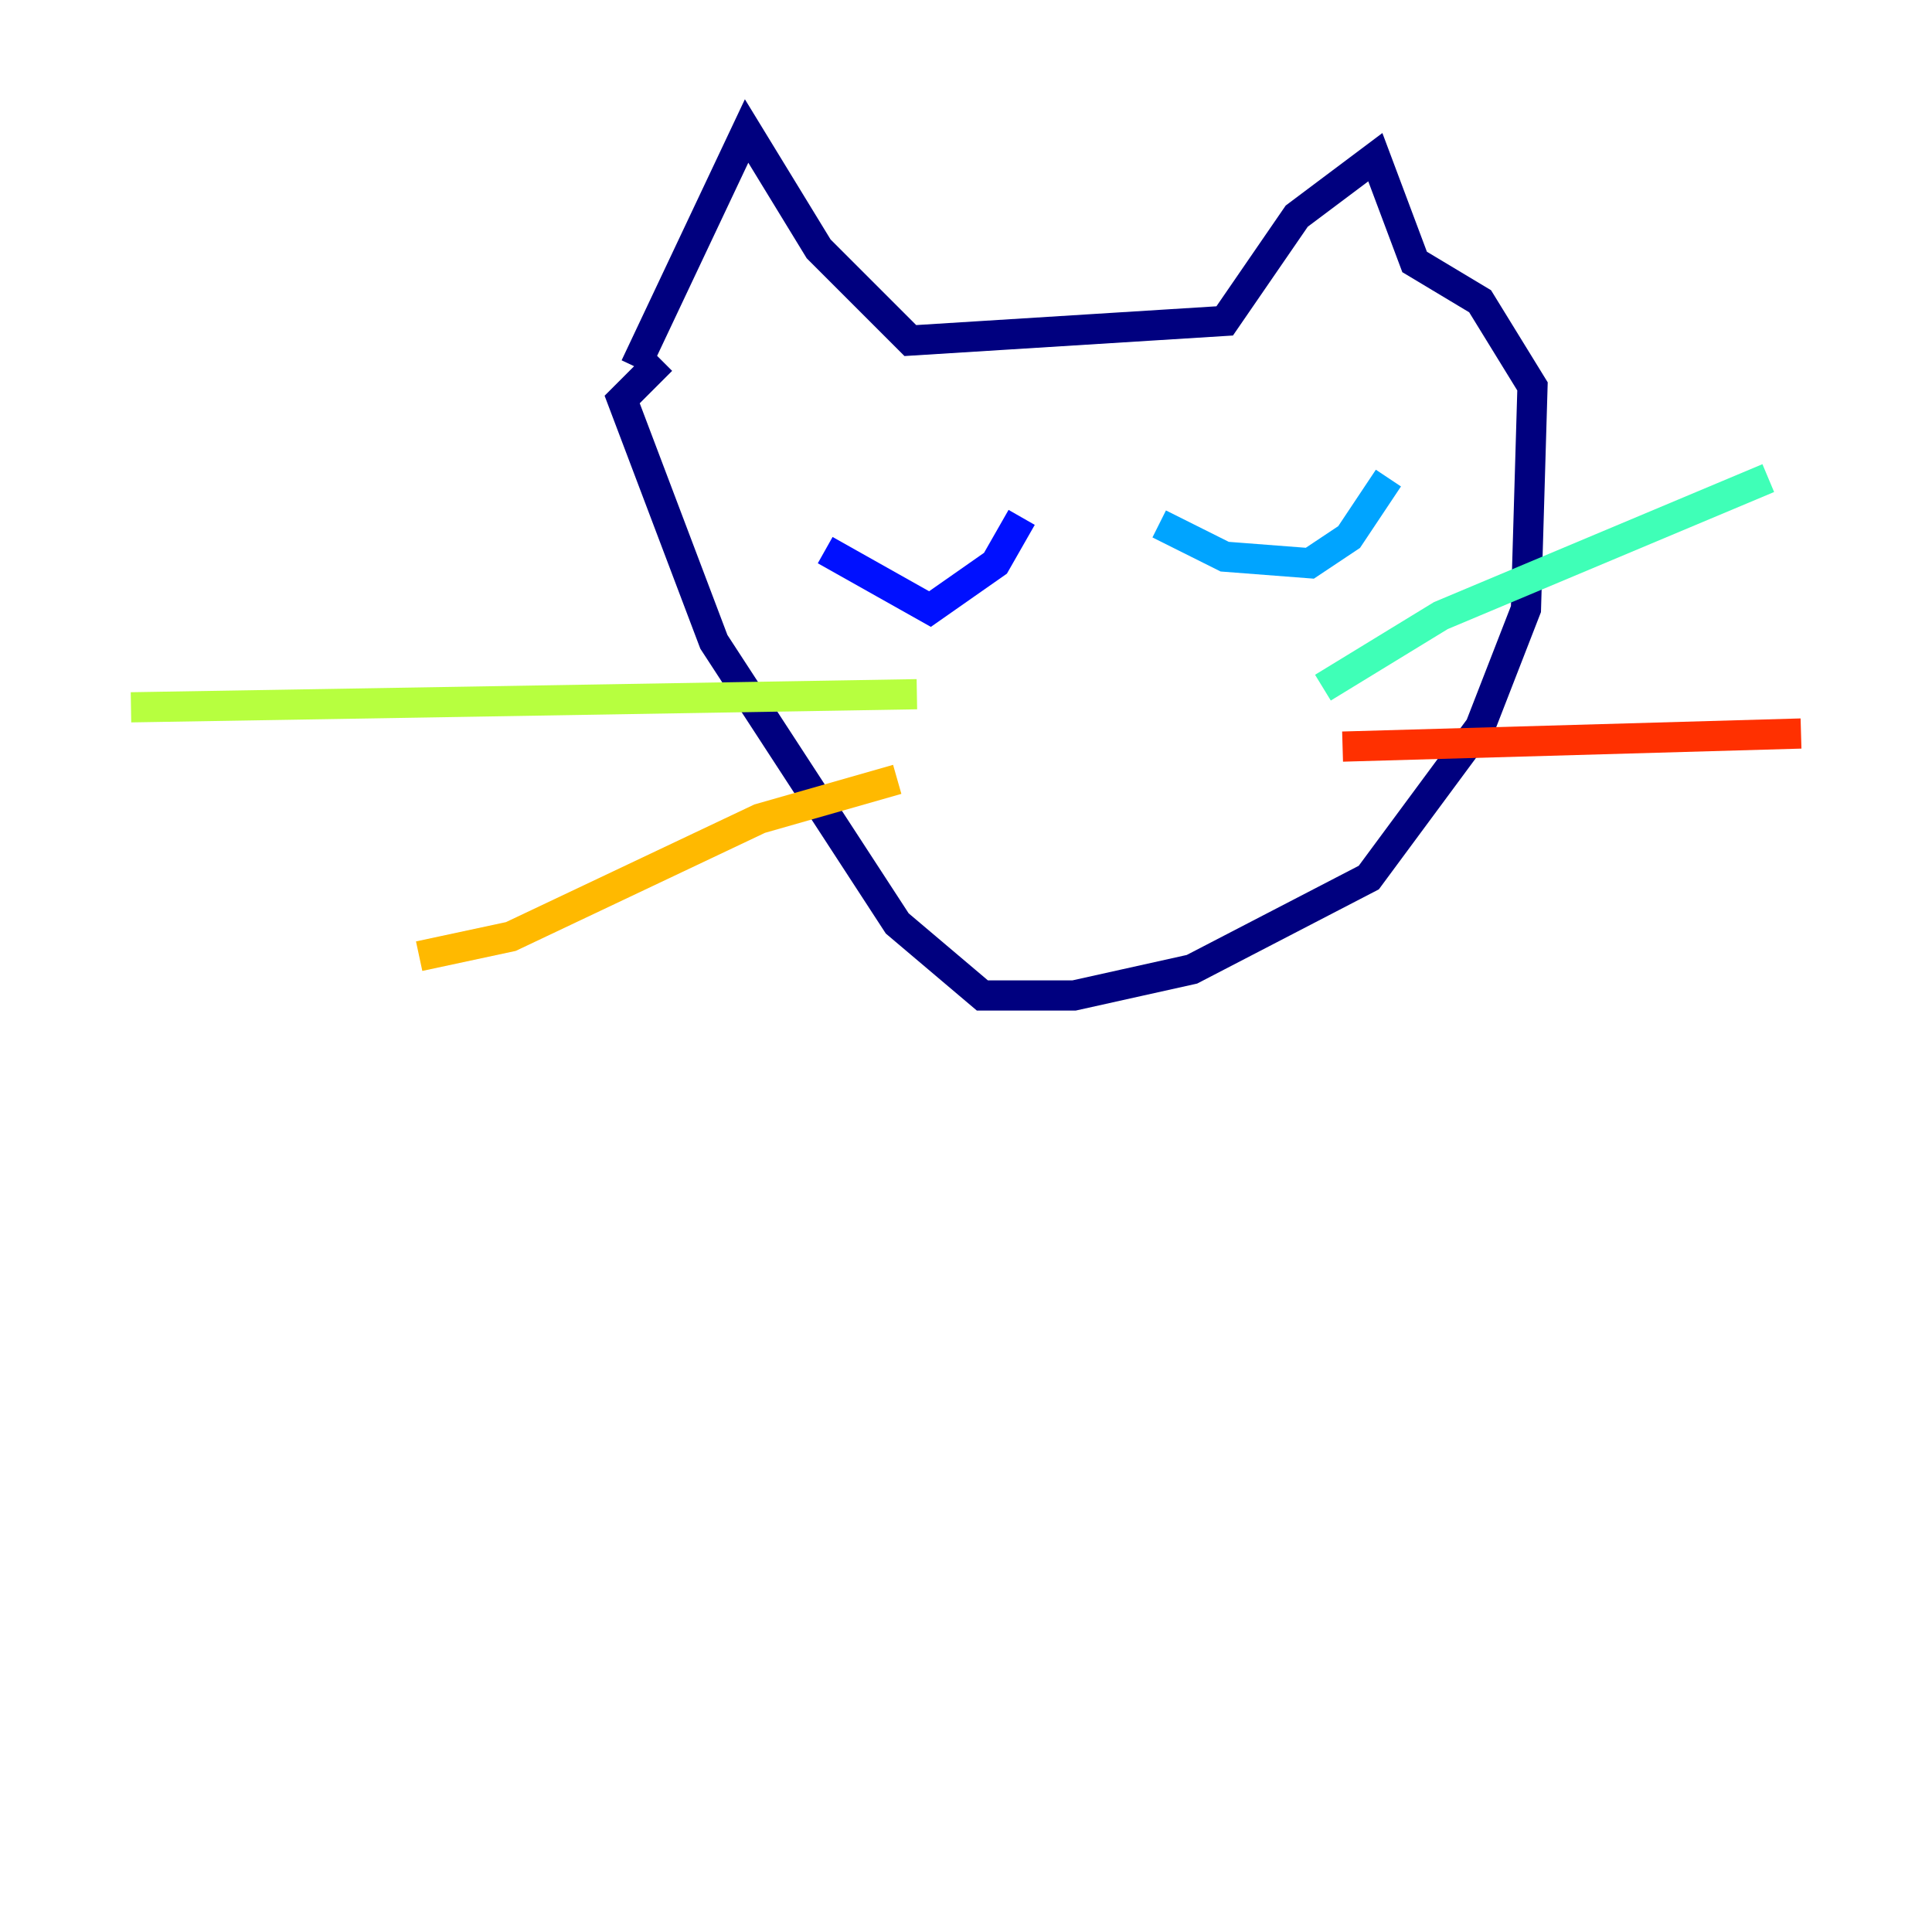 <?xml version="1.0" encoding="utf-8" ?>
<svg baseProfile="tiny" height="128" version="1.2" viewBox="0,0,128,128" width="128" xmlns="http://www.w3.org/2000/svg" xmlns:ev="http://www.w3.org/2001/xml-events" xmlns:xlink="http://www.w3.org/1999/xlink"><defs /><polyline fill="none" points="42.088,24.298 49.464,8.678 54.237,16.488 60.312,22.563 81.139,21.261 85.912,14.319 91.119,10.414 93.722,17.356 98.061,19.959 101.532,25.6 101.098,40.352 98.061,48.163 90.685,58.142 78.969,64.217 71.159,65.953 65.085,65.953 59.444,61.18 47.295,42.522 41.22,26.468 43.824,23.864" stroke="#00007f" stroke-width="2" /><polyline fill="none" points="54.671,36.447 61.614,40.352 65.953,37.315 67.688,34.278" stroke="#0010ff" stroke-width="2" /><polyline fill="none" points="76.8,34.712 81.139,36.881 86.78,37.315 89.383,35.58 91.986,31.675" stroke="#00a4ff" stroke-width="2" /><polyline fill="none" points="87.647,45.559 95.458,40.786 117.153,31.675" stroke="#3fffb7" stroke-width="2" /><polyline fill="none" points="60.746,45.993 8.678,46.861" stroke="#b7ff3f" stroke-width="2" /><polyline fill="none" points="59.444,51.634 50.332,54.237 33.844,62.047 27.77,63.349" stroke="#ffb900" stroke-width="2" /><polyline fill="none" points="88.949,49.464 119.322,48.597" stroke="#ff3000" stroke-width="2" /><polyline fill="none" points="72.895,43.824 72.895,43.824" stroke="#7f0000" stroke-width="2" /></svg>